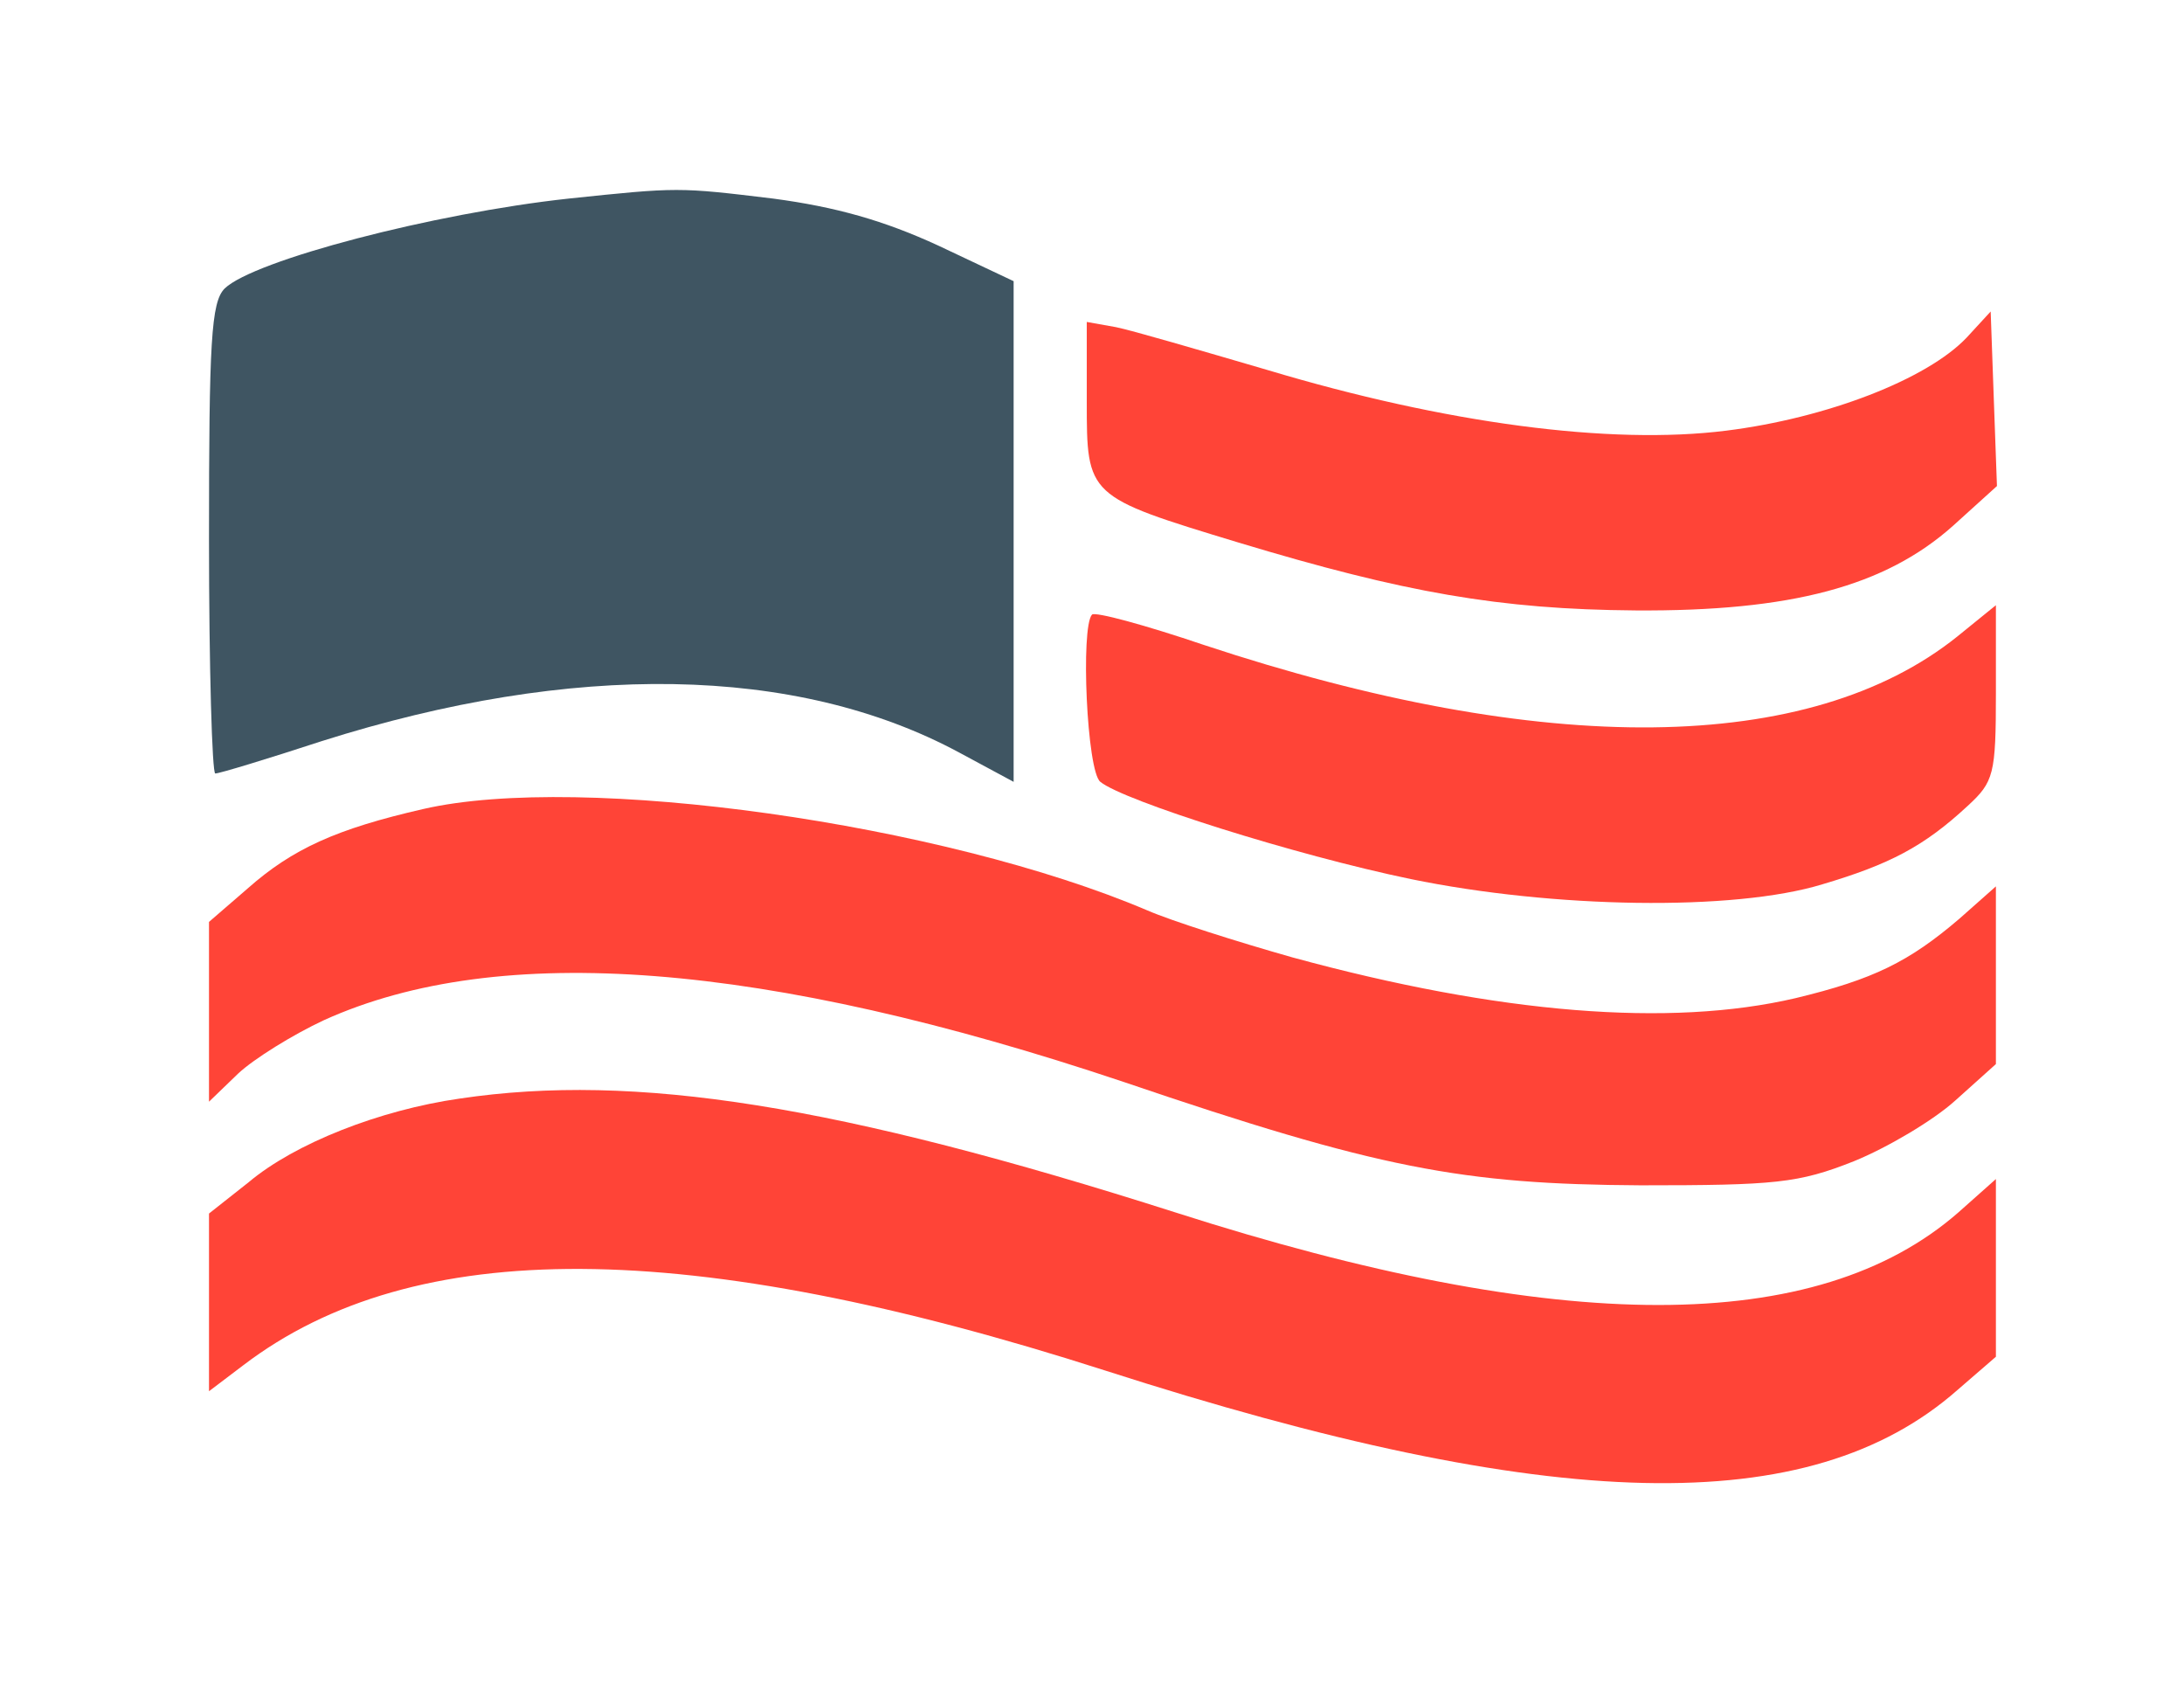 <?xml version="1.0" standalone="no"?>
<!DOCTYPE svg PUBLIC "-//W3C//DTD SVG 20010904//EN"
 "http://www.w3.org/TR/2001/REC-SVG-20010904/DTD/svg10.dtd">
<svg version="1.0" xmlns="http://www.w3.org/2000/svg"
 width="209pt" height="161pt" viewBox="0 0 209 161"
 preserveAspectRatio="xMidYMid meet">
<g transform="translate(0,161) scale(0.1,-0.1)" fill="#ff4437" stroke="none">
<path fill="#3f5562" d="M544 1420 c-129 -14 -301 -59 -329 -86 -13 -13 -15 -51 -15 -240 0
-123 3 -224 6 -224 4 0 50 14 102 31 240 76 454 73 610 -11 l52 -28 0 239 0
240 -72 34 c-52 24 -98 37 -158 45 -91 11 -91 11 -196 0z"/>
<path d="M1882 1287 c-38 -40 -134 -77 -230 -89 -111 -14 -269 7 -439 58 -65
19 -130 38 -145 41 l-28 5 0 -76 c0 -91 0 -91 145 -135 159 -48 250 -64 380
-65 149 -1 239 23 304 81 l42 38 -3 83 -3 84 -23 -25z"/>
<path d="M1045 1022 c-11 -12 -5 -150 8 -160 22 -18 186 -70 297 -93 136 -28
309 -31 394 -5 64 19 97 36 139 75 25 23 27 30 27 108 l0 84 -37 -30 c-141
-113 -395 -116 -721 -8 -56 19 -104 32 -107 29z"/>
<path d="M405 836 c-83 -19 -125 -38 -168 -76 l-37 -32 0 -86 0 -86 28 27 c15
14 52 37 82 51 168 76 422 56 765 -59 244 -83 324 -98 495 -99 129 0 151 2
204 23 32 13 76 39 97 58 l39 35 0 85 0 85 -35 -31 c-48 -41 -82 -58 -157 -76
-120 -28 -283 -15 -481 39 -53 15 -116 35 -139 45 -195 83 -541 132 -693 97z"/>
<path d="M440 559 c-77 -11 -158 -43 -202 -80 l-38 -30 0 -85 0 -85 33 25
c163 124 425 123 824 -5 429 -138 675 -143 816 -19 l37 32 0 85 0 85 -36 -32
c-135 -118 -381 -118 -749 0 -323 103 -517 134 -685 109z"/>
</g>
</svg>
